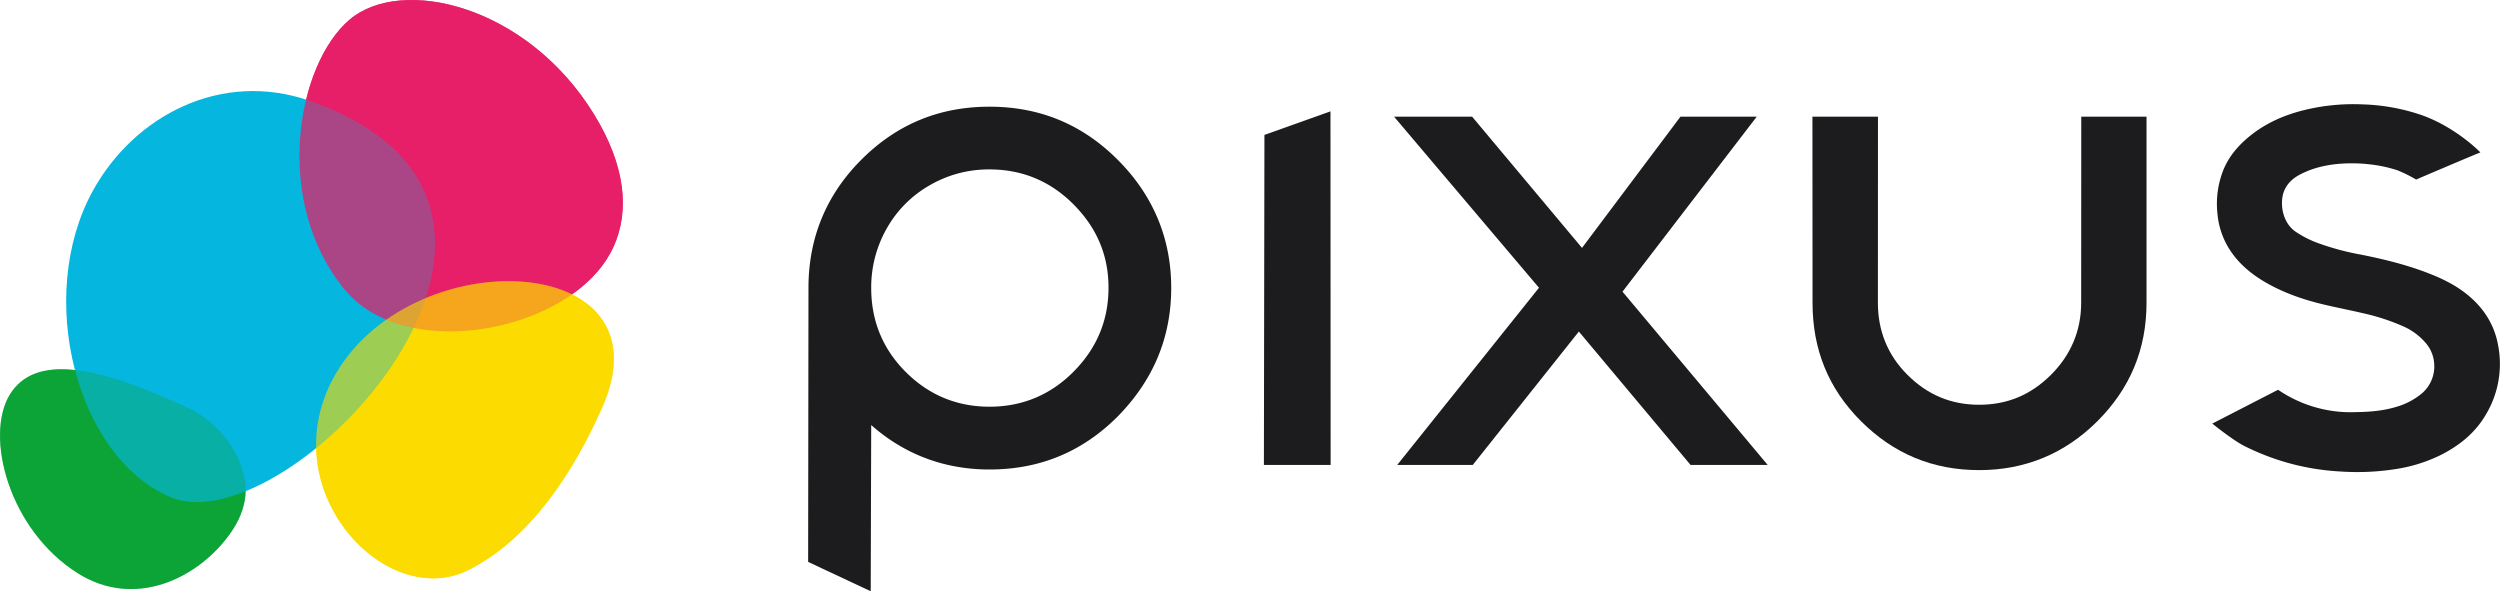 <svg data-name="wbm" xmlns="http://www.w3.org/2000/svg" viewBox="0 0 1595.86 377.4">
  <defs>
    <style>
      .cls-1,
      .cls-5{fill:#e61f68;}
      .cls-2,
      .cls-6{fill:#fcdc00;}
      .cls-3,
      .cls-7{fill:#0ca438;}
      .cls-4{fill:#05b6de;}
      .cls-5{opacity:0.74;}
      .cls-6{opacity:0.62;}
      .cls-7{opacity:0.35;}
      .cls-8{fill:#1c1c1e;}
    </style>
  </defs>
  <title>wbm</title>
  <path class="cls-1" d="M406,176.05c-5.05,10.85-13.42,20.33-23.85,28.12-41.14,30.74-115.6,37.22-147.35-1.12-46.5-56.13-30.93-143.93,3.08-172.63,33-27.85,112.92-9.4,155.89,60.49C413.61,123.18,417,152.43,406,176.05Z" transform="translate(-14.6 -17.99)"/>
  <path class="cls-2" d="M398.93,278.3C380.18,320.41,353,361.74,314.1,381.65c-52.86,27-125.26-50-87-121.78C274.66,170.74,443.92,177.25,398.93,278.3Z" transform="translate(-14.6 -17.99)"/>
  <path class="cls-3" d="M171.22,334.73c-.89,8.27-4.35,16.34-9.61,23.73-20.73,29.17-61.14,48.21-97.23,25.54C20,356.14,4.61,296,21,269.67c15.87-25.52,55-19,114.44,9.18C160.15,290.59,173.14,316.74,171.22,334.73Z" transform="translate(-14.6 -17.99)"/>
  <path class="cls-4" d="M123.64,335.43c-60.28-25.34-86.79-128.19-49.85-195.5C100.21,91.78,156,62.49,212.66,82.48,404.84,150.33,198.34,366.83,123.64,335.43Z" transform="translate(-14.6 -17.99)"/>
  <path class="cls-5" d="M406,176.05c-5.05,10.85-13.42,20.33-23.85,28.12-41.14,30.74-115.6,37.22-147.35-1.12-46.5-56.13-30.93-143.93,3.08-172.63,33-27.85,112.92-9.4,155.89,60.49C413.61,123.18,417,152.43,406,176.05Z" transform="translate(-14.6 -17.99)"/>
  <path class="cls-6" d="M398.93,278.3C380.18,320.41,353,361.74,314.1,381.65c-52.86,27-125.26-50-87-121.78C274.66,170.74,443.92,177.25,398.93,278.3Z" transform="translate(-14.6 -17.99)"/>
  <path class="cls-7" d="M171.22,334.73c-.89,8.27-4.35,16.34-9.61,23.73-20.73,29.17-61.14,48.21-97.23,25.54C20,356.14,4.61,296,21,269.67c15.87-25.52,55-19,114.44,9.18C160.15,290.59,173.14,316.74,171.22,334.73Z" transform="translate(-14.6 -17.99)"/>
  <path class="cls-8" d="M1426.79,288.39l42-21.6a82.09,82.09,0,0,0,50.13,14.26c8.8-.11,17.5-.89,25.95-3.52a44.88,44.88,0,0,0,14.49-7.43,22.65,22.65,0,0,0,9.08-20.06,22.29,22.29,0,0,0-5.54-13.28A40.31,40.31,0,0,0,1548,226a136.58,136.58,0,0,0-25.48-8.18c-8.48-2-17-3.61-25.52-5.67-12.67-3.08-24.91-7.36-36.25-13.94-8.36-4.85-15.76-10.81-21.41-18.75a50.49,50.49,0,0,1-9.25-25.17,58.29,58.29,0,0,1,3.94-28.2c3.73-8.89,9.92-15.85,17.37-21.76,9.52-7.56,20.36-12.43,32-15.54a131.46,131.46,0,0,1,39.5-4.16,127.09,127.09,0,0,1,38.48,7.16c21.22,7.82,36.13,23,36.39,23.35a.83.83,0,0,1,.14.21c-.14-.21-41,17.25-41,17.25a89.52,89.52,0,0,0-12-5.94,88.07,88.07,0,0,0-18-3.8,99.16,99.16,0,0,0-17.23-.43c-9.23.59-18.13,2.5-26.42,6.72-4.64,2.36-8.43,5.59-10.51,10.53-3,7-1.76,19.72,6.93,26a65.69,65.69,0,0,0,15.73,7.89,167.86,167.86,0,0,0,26.08,6.92c14.45,2.85,28.72,6.35,42.5,11.62,8.62,3.3,16.92,7.22,24.27,12.89,11.08,8.55,18.49,19.52,21,33.4a62.86,62.86,0,0,1-7.8,44.21c-7,12-17.35,20.16-29.58,26.2a97.91,97.91,0,0,1-27.24,8.49,158.37,158.37,0,0,1-36,1.67A154.44,154.44,0,0,1,1447,302.55C1440,299,1427,288.58,1426.79,288.39Z" transform="translate(-14.6 -17.99)"/>
  <g>
    <g>
      <path class="cls-8" d="M728,119.9c-22.53-22.53-49.65-33.8-81.78-33.8S587,97.37,564.47,119.9,530.68,170,530.68,201.68l-.21,175,39.95,18.73.31-106.09c21.28,18.77,46.73,28.37,75.52,28.37,32.13,0,59.25-11.27,81.78-33.8,22.53-22.95,34.21-50.07,34.21-82.19C762.24,170,750.56,142.43,728,119.9ZM646.25,277.61c-20.86,0-38.8-7.51-53.41-22.11-15-15-22.11-33-22.11-53.82a76,76,0,0,1,10-38,72.83,72.83,0,0,1,27.54-27.54,74.92,74.92,0,0,1,38-10c20.86,0,38.8,7.51,53.4,22.11,15,15,22.54,32.55,22.54,53.41s-7.51,38.8-22.54,53.82C685.05,270.1,667.11,277.61,646.25,277.61Z" transform="translate(-14.6 -17.99)"/>
      <path class="cls-8" d="M821.74,104.11l-.34,210.68H864L863.9,89.07Z" transform="translate(-14.6 -17.99)"/>
      <path class="cls-8" d="M1143,314.79l-92.69-110.61L1136,92.47h-48.69l-62.85,83.76L954.32,92.47H904.49L997,201.68l-90.5,113.11h48.23l67.72-85.16,71.32,85.16Z" transform="translate(-14.6 -17.99)"/>
      <path class="cls-8" d="M1343.16,92.47l-.06,118.8c0,17.94-6.68,33.38-19.19,45.9-12.94,12.93-28,19.19-45.9,19.19s-33-6.26-45.89-19.19c-12.52-12.52-18.78-28-18.78-45.9l.05-118.8h-41.84l.07,118.8c0,29.63,10,54.66,30.87,75.52s45.9,31.3,75.52,31.3c29.21,0,54.66-10.44,75.52-31.3s31.29-45.89,31.29-75.52l0-118.8Z" transform="translate(-14.6 -17.99)"/>
      <path d="M1454.77,148.69" transform="translate(-14.6 -17.99)"/>
    </g>
  </g>
</svg>
